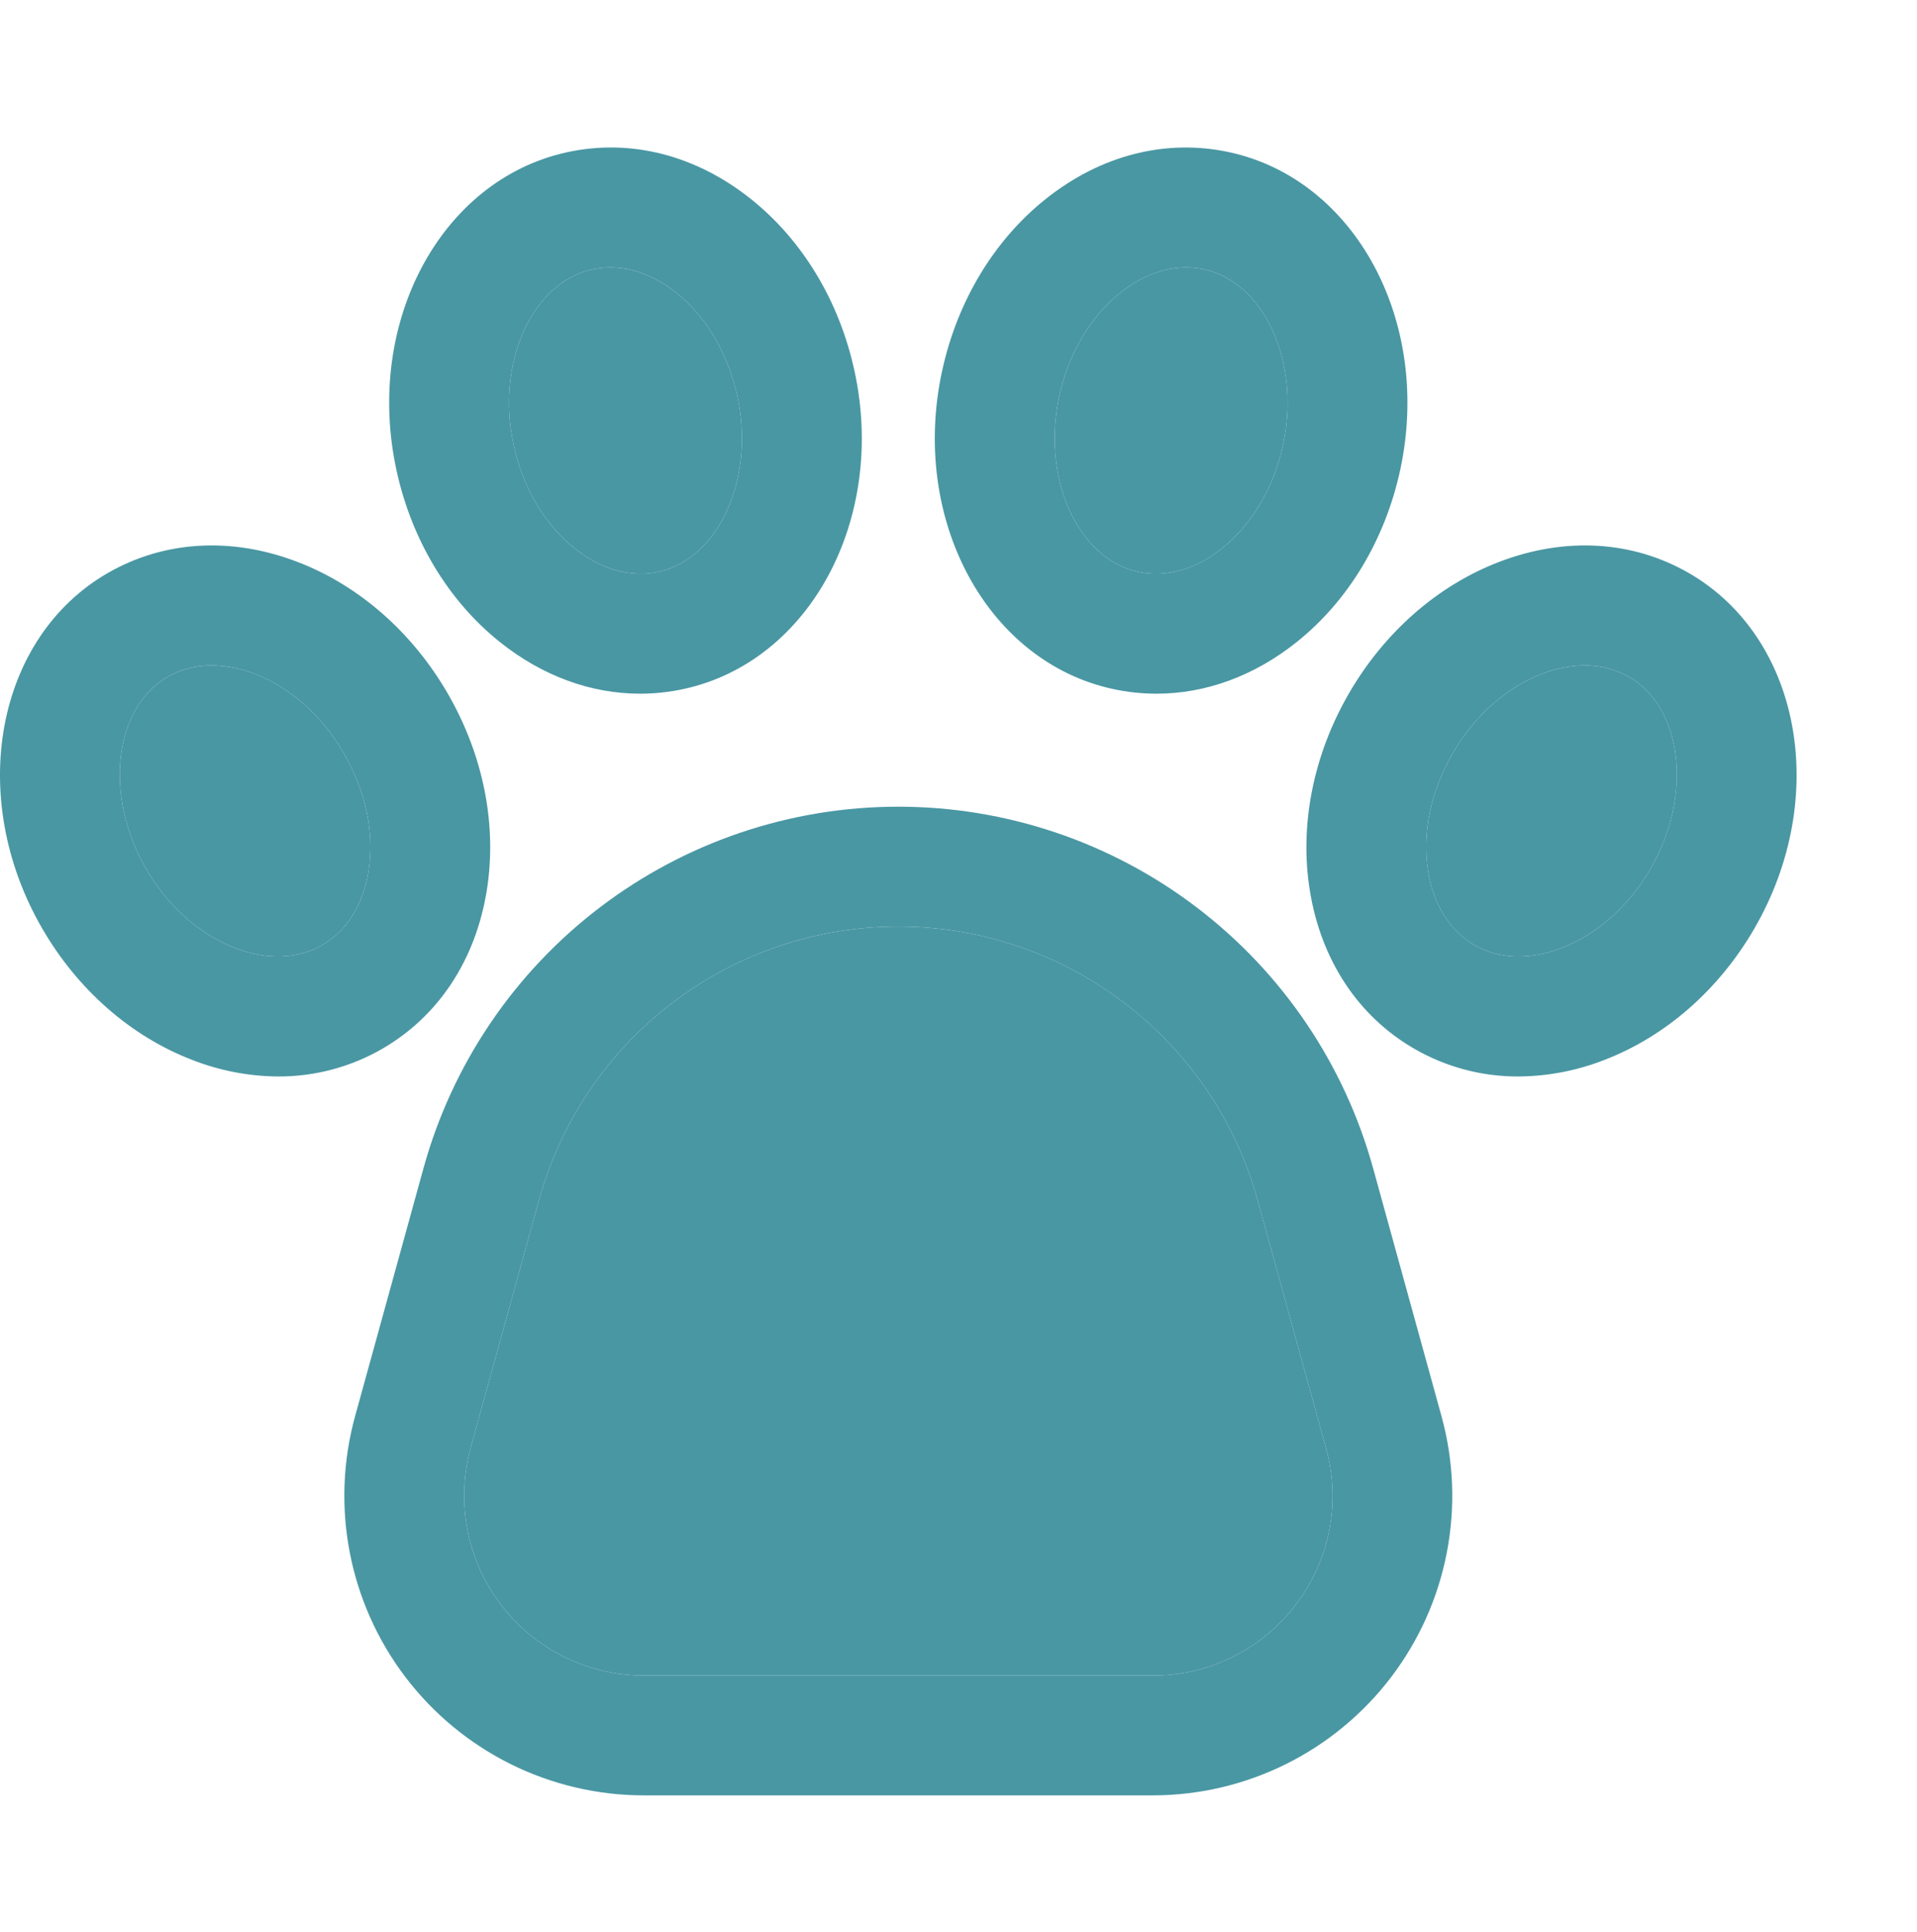 <svg width="130" height="131" viewBox="0 0 130 131" fill="none" xmlns="http://www.w3.org/2000/svg">
<path d="M93.119 79.214C91.175 72.166 86.972 65.95 81.155 61.521C75.338 57.091 68.229 54.693 60.917 54.693C53.606 54.693 46.497 57.091 40.68 61.521C34.863 65.95 30.66 72.166 28.716 79.214L24.082 96.01C23.251 99.026 23.127 102.193 23.72 105.264C24.313 108.336 25.608 111.229 27.503 113.718C29.398 116.206 31.843 118.224 34.646 119.613C37.449 121.001 40.535 121.724 43.663 121.724H78.171C81.3 121.724 84.386 121.001 87.189 119.613C89.992 118.224 92.436 116.206 94.332 113.718C96.227 111.229 97.522 108.336 98.115 105.264C98.708 102.193 98.584 99.026 97.752 96.01L93.119 79.214ZM87.868 108.794C86.736 110.293 85.27 111.507 83.587 112.341C81.904 113.175 80.05 113.606 78.171 113.599H43.663C41.786 113.599 39.935 113.166 38.253 112.332C36.571 111.499 35.104 110.288 33.967 108.795C32.83 107.302 32.053 105.566 31.697 103.723C31.341 101.88 31.416 99.98 31.915 98.17L36.548 81.375C38.02 76.041 41.2 71.337 45.602 67.985C50.004 64.633 55.384 62.818 60.917 62.818C66.451 62.818 71.831 64.633 76.233 67.985C80.635 71.337 83.816 76.041 85.287 81.375L89.92 98.17C90.427 99.979 90.505 101.881 90.148 103.725C89.792 105.569 89.011 107.305 87.868 108.795V108.794ZM33.013 60.357C33.72 55.94 32.783 51.21 30.373 47.037C27.962 42.864 24.335 39.687 20.156 38.09C15.681 36.381 11.117 36.653 7.3 38.856C-0.289 43.238 -2.286 54.036 2.849 62.928C5.258 67.101 8.886 70.278 13.065 71.874C14.916 72.596 16.884 72.972 18.87 72.984C21.345 72.993 23.778 72.346 25.921 71.108C29.736 68.905 32.255 65.087 33.013 60.357ZM24.99 59.073C24.627 61.34 23.515 63.115 21.858 64.072C20.202 65.028 18.109 65.103 15.963 64.284C13.523 63.352 11.364 61.427 9.885 58.865C7.041 53.94 7.717 47.998 11.362 45.893C12.279 45.373 13.317 45.105 14.37 45.116C15.359 45.127 16.337 45.318 17.257 45.679C19.698 46.612 21.856 48.536 23.335 51.098C24.815 53.66 25.402 56.493 24.99 59.073ZM33.893 43.525C36.778 45.831 40.072 47.032 43.404 47.032C44.402 47.032 45.397 46.925 46.372 46.712C54.934 44.851 60.126 35.174 57.945 25.141C56.922 20.432 54.434 16.3 50.94 13.507C47.199 10.516 42.767 9.384 38.462 10.32C29.899 12.181 24.708 21.858 26.889 31.892C27.912 36.601 30.4 40.732 33.893 43.525ZM40.187 18.26C40.582 18.175 40.985 18.132 41.389 18.133C42.899 18.133 44.452 18.724 45.867 19.855C47.907 21.486 49.377 23.977 50.005 26.868C51.214 32.427 48.76 37.879 44.646 38.774C42.777 39.18 40.76 38.614 38.967 37.18C36.926 35.549 35.456 33.058 34.828 30.167C33.62 24.606 36.074 19.154 40.187 18.26ZM114.535 38.856C110.719 36.653 106.153 36.381 101.679 38.09C97.5 39.686 93.872 42.864 91.463 47.037C89.054 51.21 88.116 55.941 88.822 60.357C89.579 65.087 92.098 68.905 95.914 71.108C98.057 72.346 100.49 72.994 102.965 72.984C104.952 72.972 106.92 72.596 108.77 71.874C112.949 70.278 116.577 67.101 118.986 62.928C124.121 54.036 122.124 43.238 114.535 38.856ZM111.95 58.865C110.471 61.427 108.312 63.352 105.872 64.284C103.727 65.104 101.633 65.028 99.977 64.072C98.321 63.115 97.21 61.34 96.846 59.073C96.433 56.493 97.02 53.661 98.499 51.1C99.979 48.54 102.137 46.614 104.578 45.681C105.498 45.319 106.476 45.128 107.465 45.117C108.518 45.106 109.556 45.374 110.473 45.894C114.118 47.998 114.795 53.938 111.95 58.865ZM75.463 46.712C76.438 46.925 77.433 47.032 78.431 47.032C81.762 47.032 85.058 45.831 87.942 43.525C91.435 40.732 93.923 36.601 94.947 31.892C97.127 21.859 91.936 12.182 83.374 10.321C79.068 9.385 74.636 10.516 70.895 13.507C67.401 16.3 64.913 20.432 63.89 25.141C61.709 35.174 66.9 44.851 75.463 46.712ZM71.83 26.867C72.458 23.976 73.928 21.484 75.968 19.854C77.383 18.723 78.936 18.132 80.446 18.132C80.85 18.131 81.253 18.174 81.648 18.259C85.761 19.153 88.215 24.606 87.007 30.164C86.378 33.056 84.909 35.547 82.868 37.178C81.076 38.611 79.06 39.177 77.189 38.771C73.075 37.878 70.621 32.425 71.83 26.867Z" fill="#4997A3"/>
<path d="M87.868 108.794C86.736 110.293 85.27 111.507 83.587 112.341C81.904 113.175 80.05 113.606 78.171 113.599H43.663C41.786 113.599 39.935 113.166 38.253 112.332C36.571 111.499 35.104 110.288 33.967 108.795C32.83 107.302 32.053 105.566 31.697 103.723C31.341 101.88 31.416 99.98 31.915 98.17L36.548 81.375C38.02 76.041 41.2 71.337 45.602 67.985C50.004 64.633 55.384 62.818 60.917 62.818C66.451 62.818 71.831 64.633 76.233 67.985C80.635 71.337 83.816 76.041 85.287 81.375L89.92 98.17C90.427 99.979 90.505 101.881 90.148 103.725C89.792 105.569 89.011 107.305 87.868 108.795V108.794Z" fill="#4997A3"/>
<path d="M24.99 59.073C24.627 61.34 23.515 63.115 21.858 64.072C20.202 65.028 18.109 65.103 15.963 64.284C13.523 63.352 11.364 61.427 9.885 58.865C7.041 53.94 7.717 47.998 11.362 45.893C12.279 45.373 13.317 45.105 14.37 45.116C15.359 45.127 16.337 45.318 17.257 45.679C19.698 46.612 21.856 48.536 23.335 51.098C24.815 53.66 25.402 56.493 24.99 59.073Z" fill="#4997A3"/>
<path d="M40.187 18.26C40.582 18.175 40.985 18.132 41.389 18.133C42.899 18.133 44.452 18.724 45.867 19.855C47.907 21.486 49.377 23.977 50.005 26.868C51.214 32.427 48.76 37.879 44.646 38.774C42.777 39.18 40.76 38.614 38.967 37.18C36.926 35.549 35.456 33.058 34.828 30.167C33.62 24.606 36.074 19.154 40.187 18.26Z" fill="#4997A3"/>
<path d="M71.83 26.867C72.458 23.976 73.928 21.484 75.968 19.854C77.383 18.723 78.936 18.132 80.446 18.132C80.85 18.131 81.253 18.174 81.648 18.259C85.761 19.153 88.215 24.606 87.007 30.164C86.378 33.056 84.909 35.547 82.868 37.178C81.076 38.611 79.06 39.177 77.189 38.771C73.075 37.878 70.621 32.425 71.83 26.867Z" fill="#4997A3"/>
<path d="M111.95 58.865C110.471 61.427 108.312 63.352 105.872 64.284C103.727 65.104 101.633 65.028 99.977 64.072C98.321 63.115 97.21 61.34 96.846 59.073C96.433 56.493 97.02 53.661 98.499 51.1C99.979 48.54 102.137 46.614 104.578 45.681C105.498 45.319 106.476 45.128 107.465 45.117C108.518 45.106 109.556 45.374 110.473 45.894C114.118 47.998 114.795 53.938 111.95 58.865Z" fill="#4997A3"/>
</svg>
